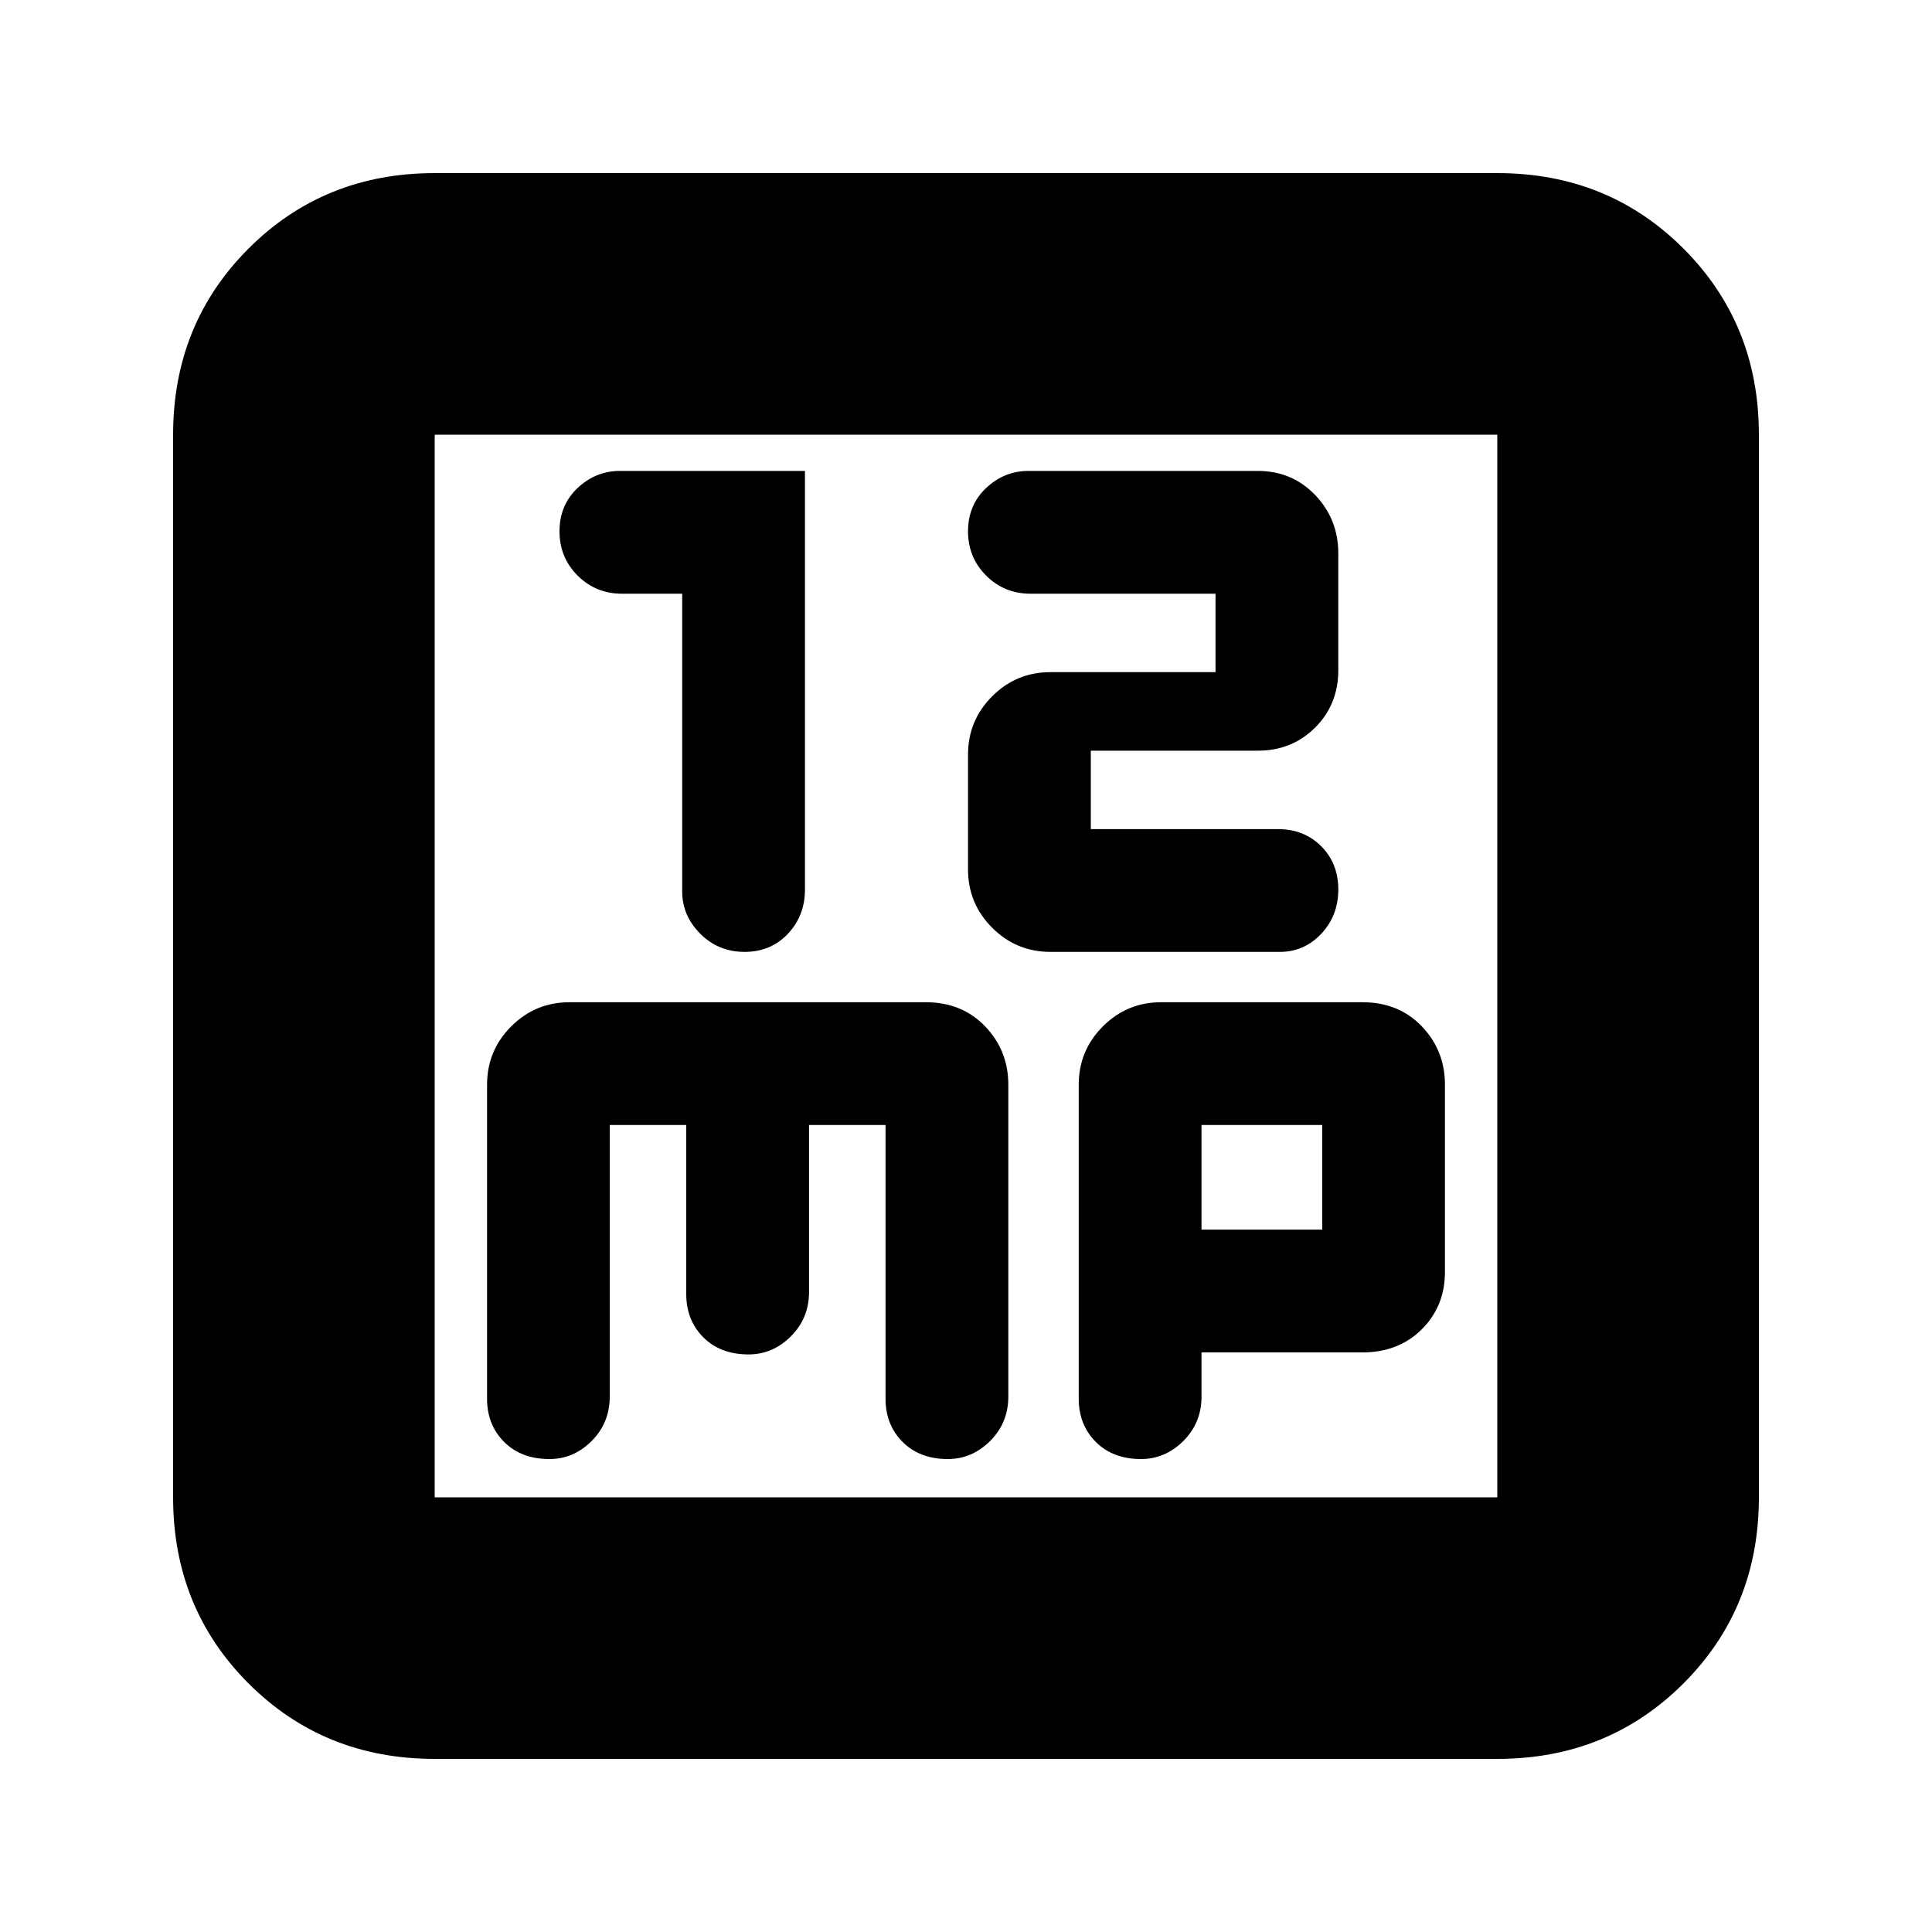 <svg xmlns="http://www.w3.org/2000/svg" height="20" width="20"><path d="M7.708 9.854Q7.979 9.854 8.156 9.667Q8.333 9.479 8.333 9.208V4.875H6.417Q6.167 4.875 5.979 5.052Q5.792 5.229 5.792 5.5Q5.792 5.771 5.979 5.958Q6.167 6.146 6.438 6.146H7.062V9.229Q7.062 9.479 7.25 9.667Q7.438 9.854 7.708 9.854ZM10.875 9.854H13.25Q13.5 9.854 13.677 9.667Q13.854 9.479 13.854 9.208Q13.854 8.938 13.677 8.76Q13.5 8.583 13.229 8.583H11.292V7.771H13.021Q13.375 7.771 13.615 7.531Q13.854 7.292 13.854 6.938V5.729Q13.854 5.375 13.615 5.125Q13.375 4.875 13.021 4.875H10.646Q10.396 4.875 10.208 5.052Q10.021 5.229 10.021 5.5Q10.021 5.771 10.208 5.958Q10.396 6.146 10.667 6.146H12.583V6.958H10.875Q10.521 6.958 10.271 7.208Q10.021 7.458 10.021 7.812V9Q10.021 9.354 10.271 9.604Q10.521 9.854 10.875 9.854ZM4.5 18.208Q3.354 18.208 2.573 17.427Q1.792 16.646 1.792 15.5V4.5Q1.792 3.354 2.573 2.573Q3.354 1.792 4.5 1.792H15.5Q16.646 1.792 17.427 2.573Q18.208 3.354 18.208 4.5V15.5Q18.208 16.646 17.427 17.427Q16.646 18.208 15.5 18.208ZM4.5 15.5H15.5Q15.5 15.5 15.5 15.5Q15.5 15.5 15.5 15.5V4.5Q15.5 4.5 15.5 4.5Q15.5 4.5 15.5 4.5H4.5Q4.5 4.5 4.5 4.5Q4.5 4.5 4.5 4.5V15.5Q4.5 15.5 4.5 15.5Q4.5 15.5 4.5 15.5ZM5.688 15.104Q5.938 15.104 6.125 14.917Q6.312 14.729 6.312 14.458V11.646H7.104V13.396Q7.104 13.667 7.281 13.844Q7.458 14.021 7.75 14.021Q8 14.021 8.188 13.833Q8.375 13.646 8.375 13.375V11.646H9.167V14.479Q9.167 14.75 9.344 14.927Q9.521 15.104 9.812 15.104Q10.062 15.104 10.25 14.917Q10.438 14.729 10.438 14.458V11.229Q10.438 10.875 10.198 10.625Q9.958 10.375 9.583 10.375H5.896Q5.542 10.375 5.292 10.625Q5.042 10.875 5.042 11.229V14.479Q5.042 14.75 5.219 14.927Q5.396 15.104 5.688 15.104ZM11.812 15.104Q12.062 15.104 12.25 14.917Q12.438 14.729 12.438 14.458V14H14.104Q14.479 14 14.719 13.76Q14.958 13.521 14.958 13.167V11.229Q14.958 10.875 14.719 10.625Q14.479 10.375 14.104 10.375H12.021Q11.667 10.375 11.417 10.625Q11.167 10.875 11.167 11.229V14.479Q11.167 14.75 11.344 14.927Q11.521 15.104 11.812 15.104ZM12.438 11.646H13.688V12.729H12.438ZM4.5 4.5Q4.5 4.5 4.5 4.5Q4.5 4.5 4.5 4.5Q4.5 4.5 4.5 4.5Q4.5 4.5 4.5 4.5V15.5Q4.5 15.5 4.5 15.5Q4.5 15.5 4.5 15.5Q4.5 15.5 4.5 15.5Q4.5 15.5 4.5 15.5Z"/></svg>